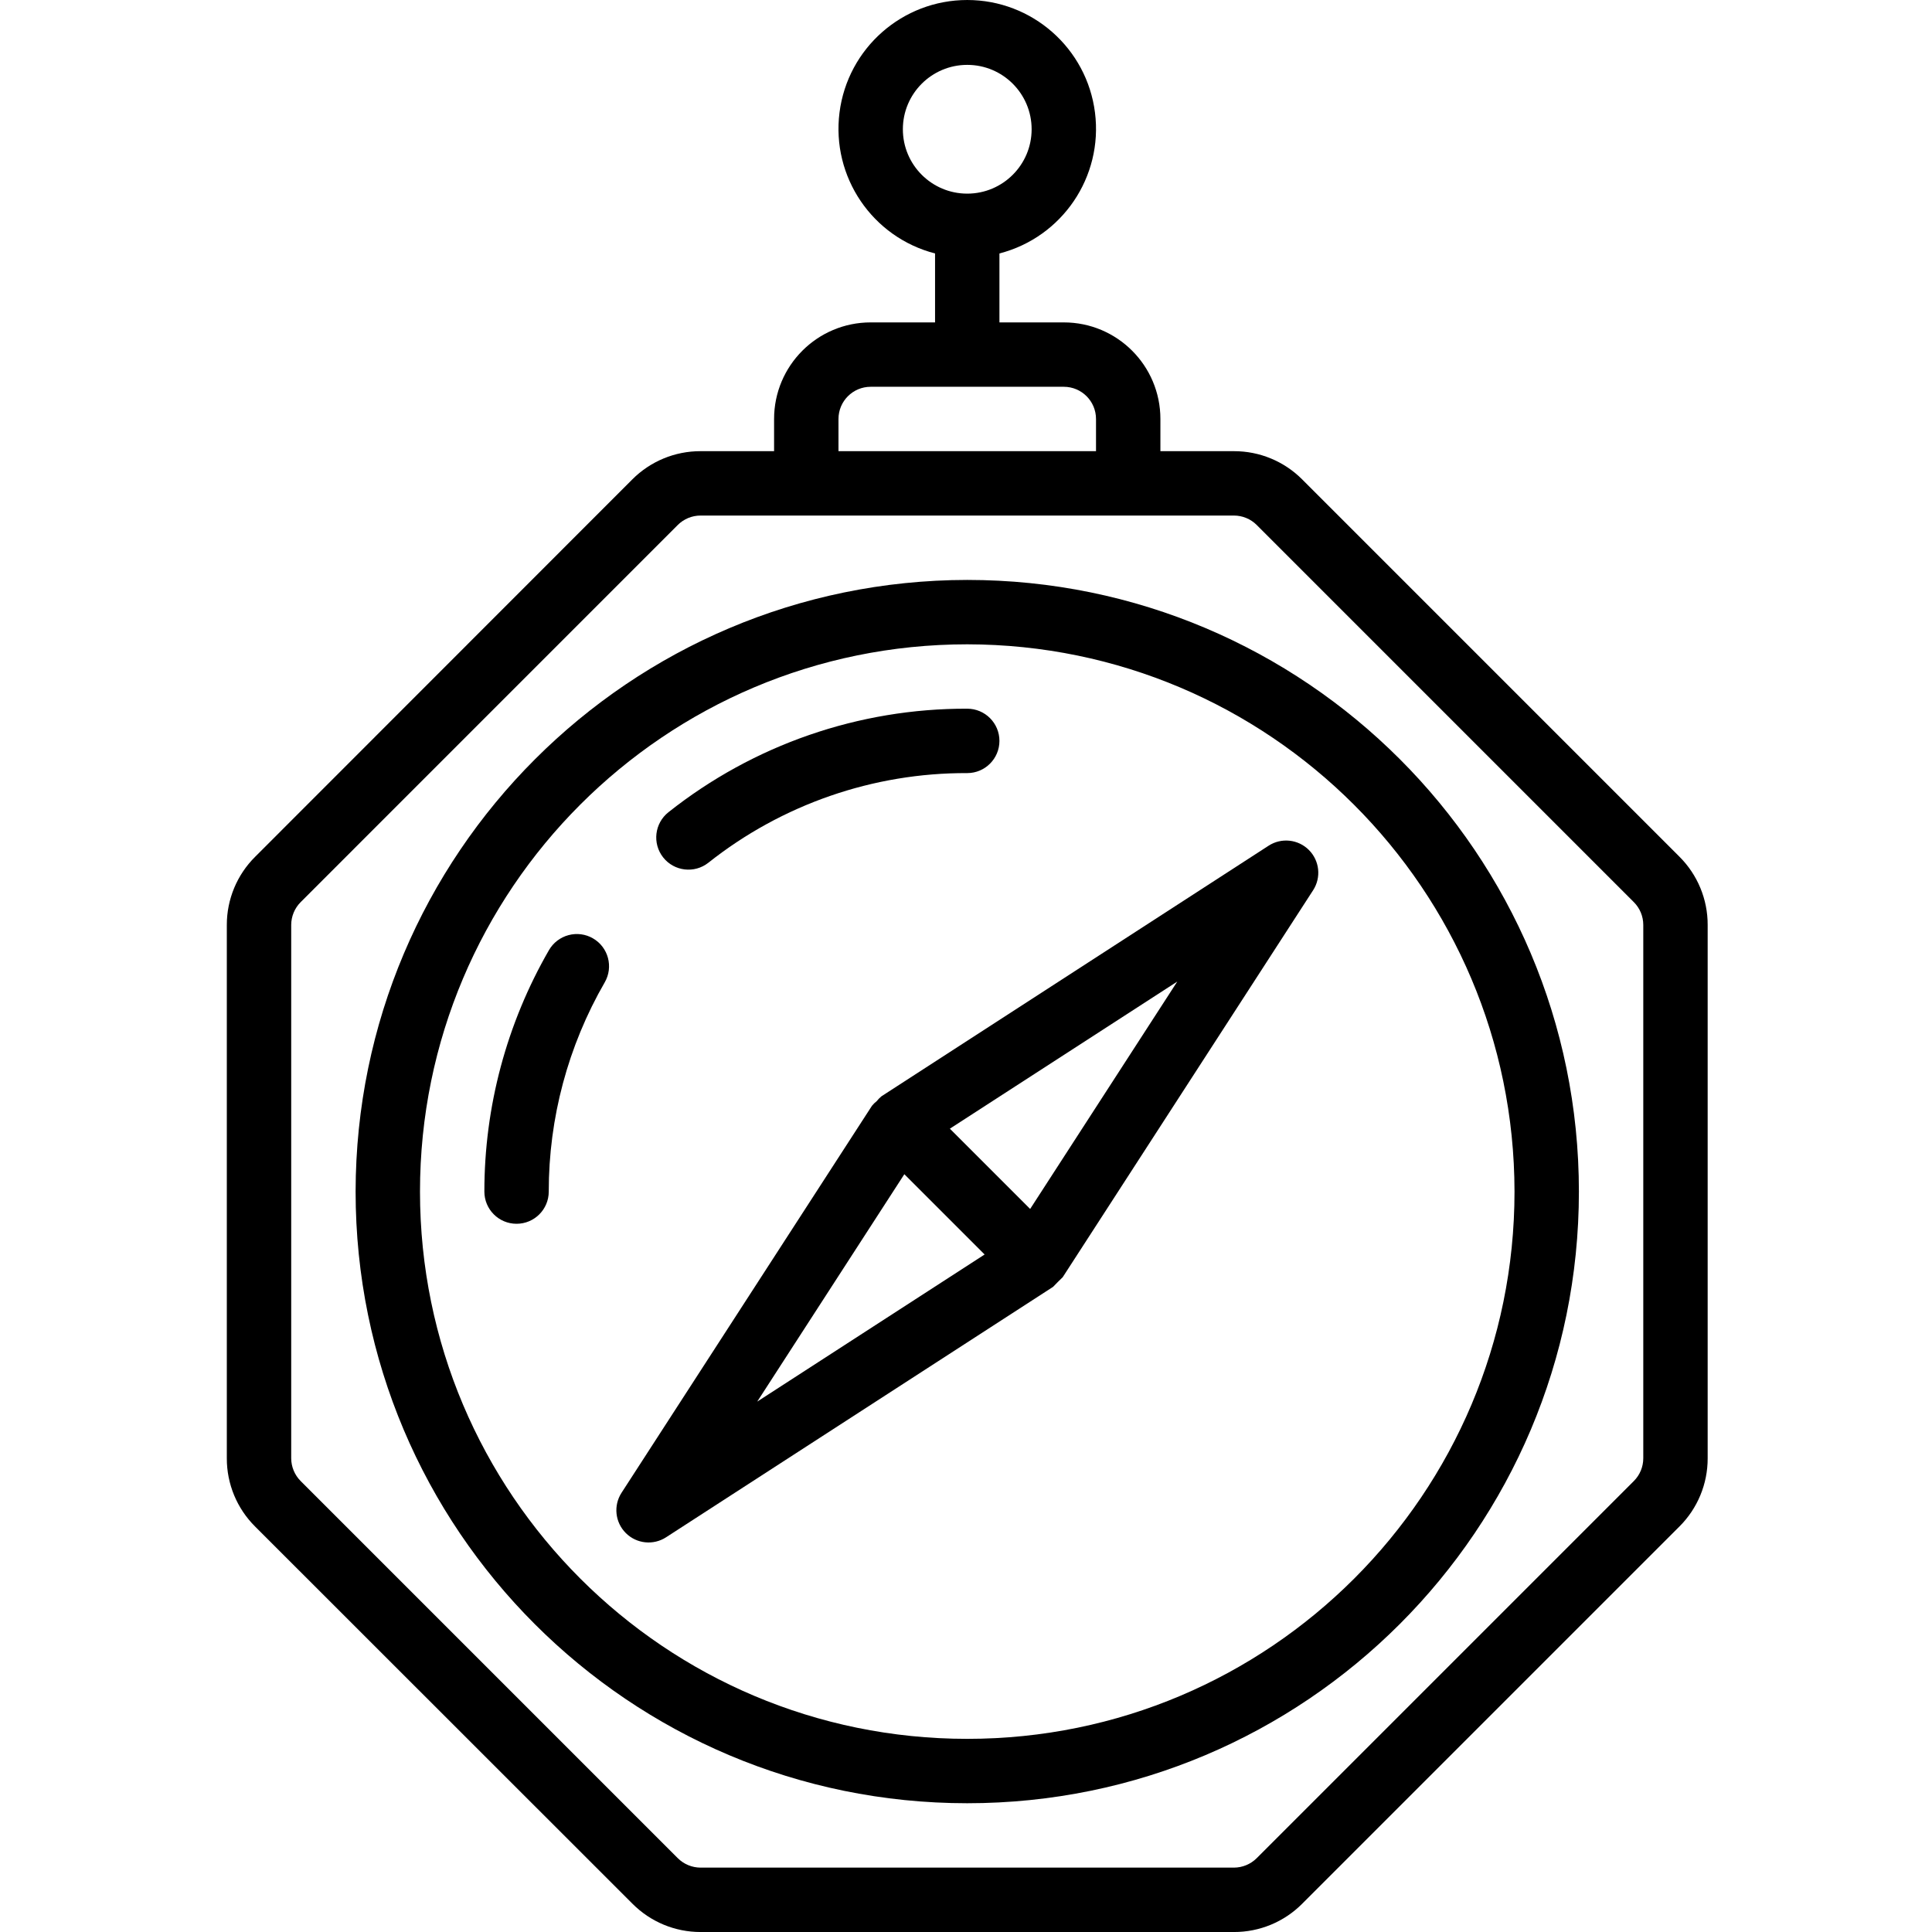 <svg height="512pt" viewBox="-60 0 512 512.128" width="512pt" xmlns="http://www.w3.org/2000/svg"><path d="m170.73 85.461c-14.137 0-25.602 11.461-25.602 25.602v8.531h-19.488c-6.797-.016-13.312 2.684-18.109 7.5l-99.965 100.02c-4.809 4.777-7.512 11.281-7.504 18.059v141.379c-.02 6.793 2.684 13.312 7.504 18.102l100.02 99.977c4.777 4.805 11.277 7.508 18.055 7.5h141.379c6.793.02 13.312-2.684 18.102-7.5l99.977-99.977c4.816-4.789 7.52-11.309 7.5-18.102v-141.379c.02-6.793-2.684-13.312-7.5-18.102l-99.977-99.984c-4.793-4.812-11.309-7.508-18.102-7.492h-19.488v-8.531c0-14.141-11.461-25.602-25.602-25.602h-17.066v-18.277c16.645-4.297 27.496-20.301 25.328-37.352-2.164-17.051-16.672-29.832-33.859-29.832-17.191 0-31.695 12.781-33.863 29.832-2.164 17.051 8.688 33.055 25.328 37.352v18.277zm8.535-51.199c0-9.426 7.641-17.066 17.066-17.066s17.066 7.641 17.066 17.066-7.641 17.066-17.066 17.066-17.066-7.641-17.066-17.066zm93.797 104.898 99.969 99.977c1.602 1.602 2.5 3.77 2.5 6.035v141.379c0 2.262-.898 4.434-2.5 6.035l-99.977 99.977c-1.605 1.594-3.773 2.492-6.035 2.5h-141.379c-2.262-.008-4.43-.906-6.031-2.5l-99.977-99.977c-1.598-1.605-2.496-3.773-2.504-6.035v-141.379c.008-2.262.906-4.43 2.504-6.035l99.965-99.977c1.602-1.602 3.777-2.5 6.043-2.5h141.379c2.266 0 4.441.898 6.043 2.5zm-42.598-28.098v8.531h-68.266v-8.531c0-4.715 3.82-8.535 8.531-8.535h51.199c4.715 0 8.535 3.82 8.535 8.535zm0 0"/><path d="m34.199 315.859c0 89.547 72.586 162.137 162.133 162.137 89.543 0 162.133-72.59 162.133-162.137 0-89.543-72.59-162.133-162.133-162.133-89.504.102-162.035 72.633-162.133 162.133zm307.199 0c0 80.121-64.949 145.07-145.066 145.07-80.121 0-145.066-64.949-145.066-145.07 0-80.117 64.945-145.066 145.066-145.066 80.078.09 144.977 64.988 145.066 145.066zm0 0"/><path d="m117.141 215.289c-3.699 2.914-4.336 8.281-1.422 11.984 2.918 3.699 8.285 4.336 11.988 1.418 19.516-15.473 43.715-23.855 68.625-23.762 4.711 0 8.531-3.824 8.531-8.535 0-4.711-3.82-8.535-8.531-8.535-28.746-.102-56.668 9.57-79.191 27.43zm0 0"/><path d="m97.121 248.738c-1.957-1.137-4.289-1.445-6.477-.859-2.188.582-4.055 2.012-5.188 3.973-11.227 19.465-17.133 41.539-17.125 64.008 0 4.715 3.82 8.535 8.531 8.535 4.715 0 8.535-3.82 8.535-8.535-.016-19.469 5.105-38.602 14.84-55.465 2.355-4.078.961-9.297-3.117-11.656zm0 0"/><path d="m172.344 291.875c-.469.367-.895.785-1.273 1.246l-66.379 102.578c-2.188 3.379-1.719 7.828 1.129 10.676 2.844 2.844 7.293 3.316 10.672 1.125l102.578-66.379c.836-.871 1.691-1.727 2.562-2.562l66.379-102.578c2.191-3.379 1.719-7.828-1.125-10.676-2.848-2.844-7.297-3.316-10.676-1.125l-102.621 66.422c-.461.379-.879.805-1.246 1.273zm-31.684 79.656 38.996-60.277 21.281 21.281zm111.344-111.34-39 60.277-21.281-21.281zm0 0"/></svg>